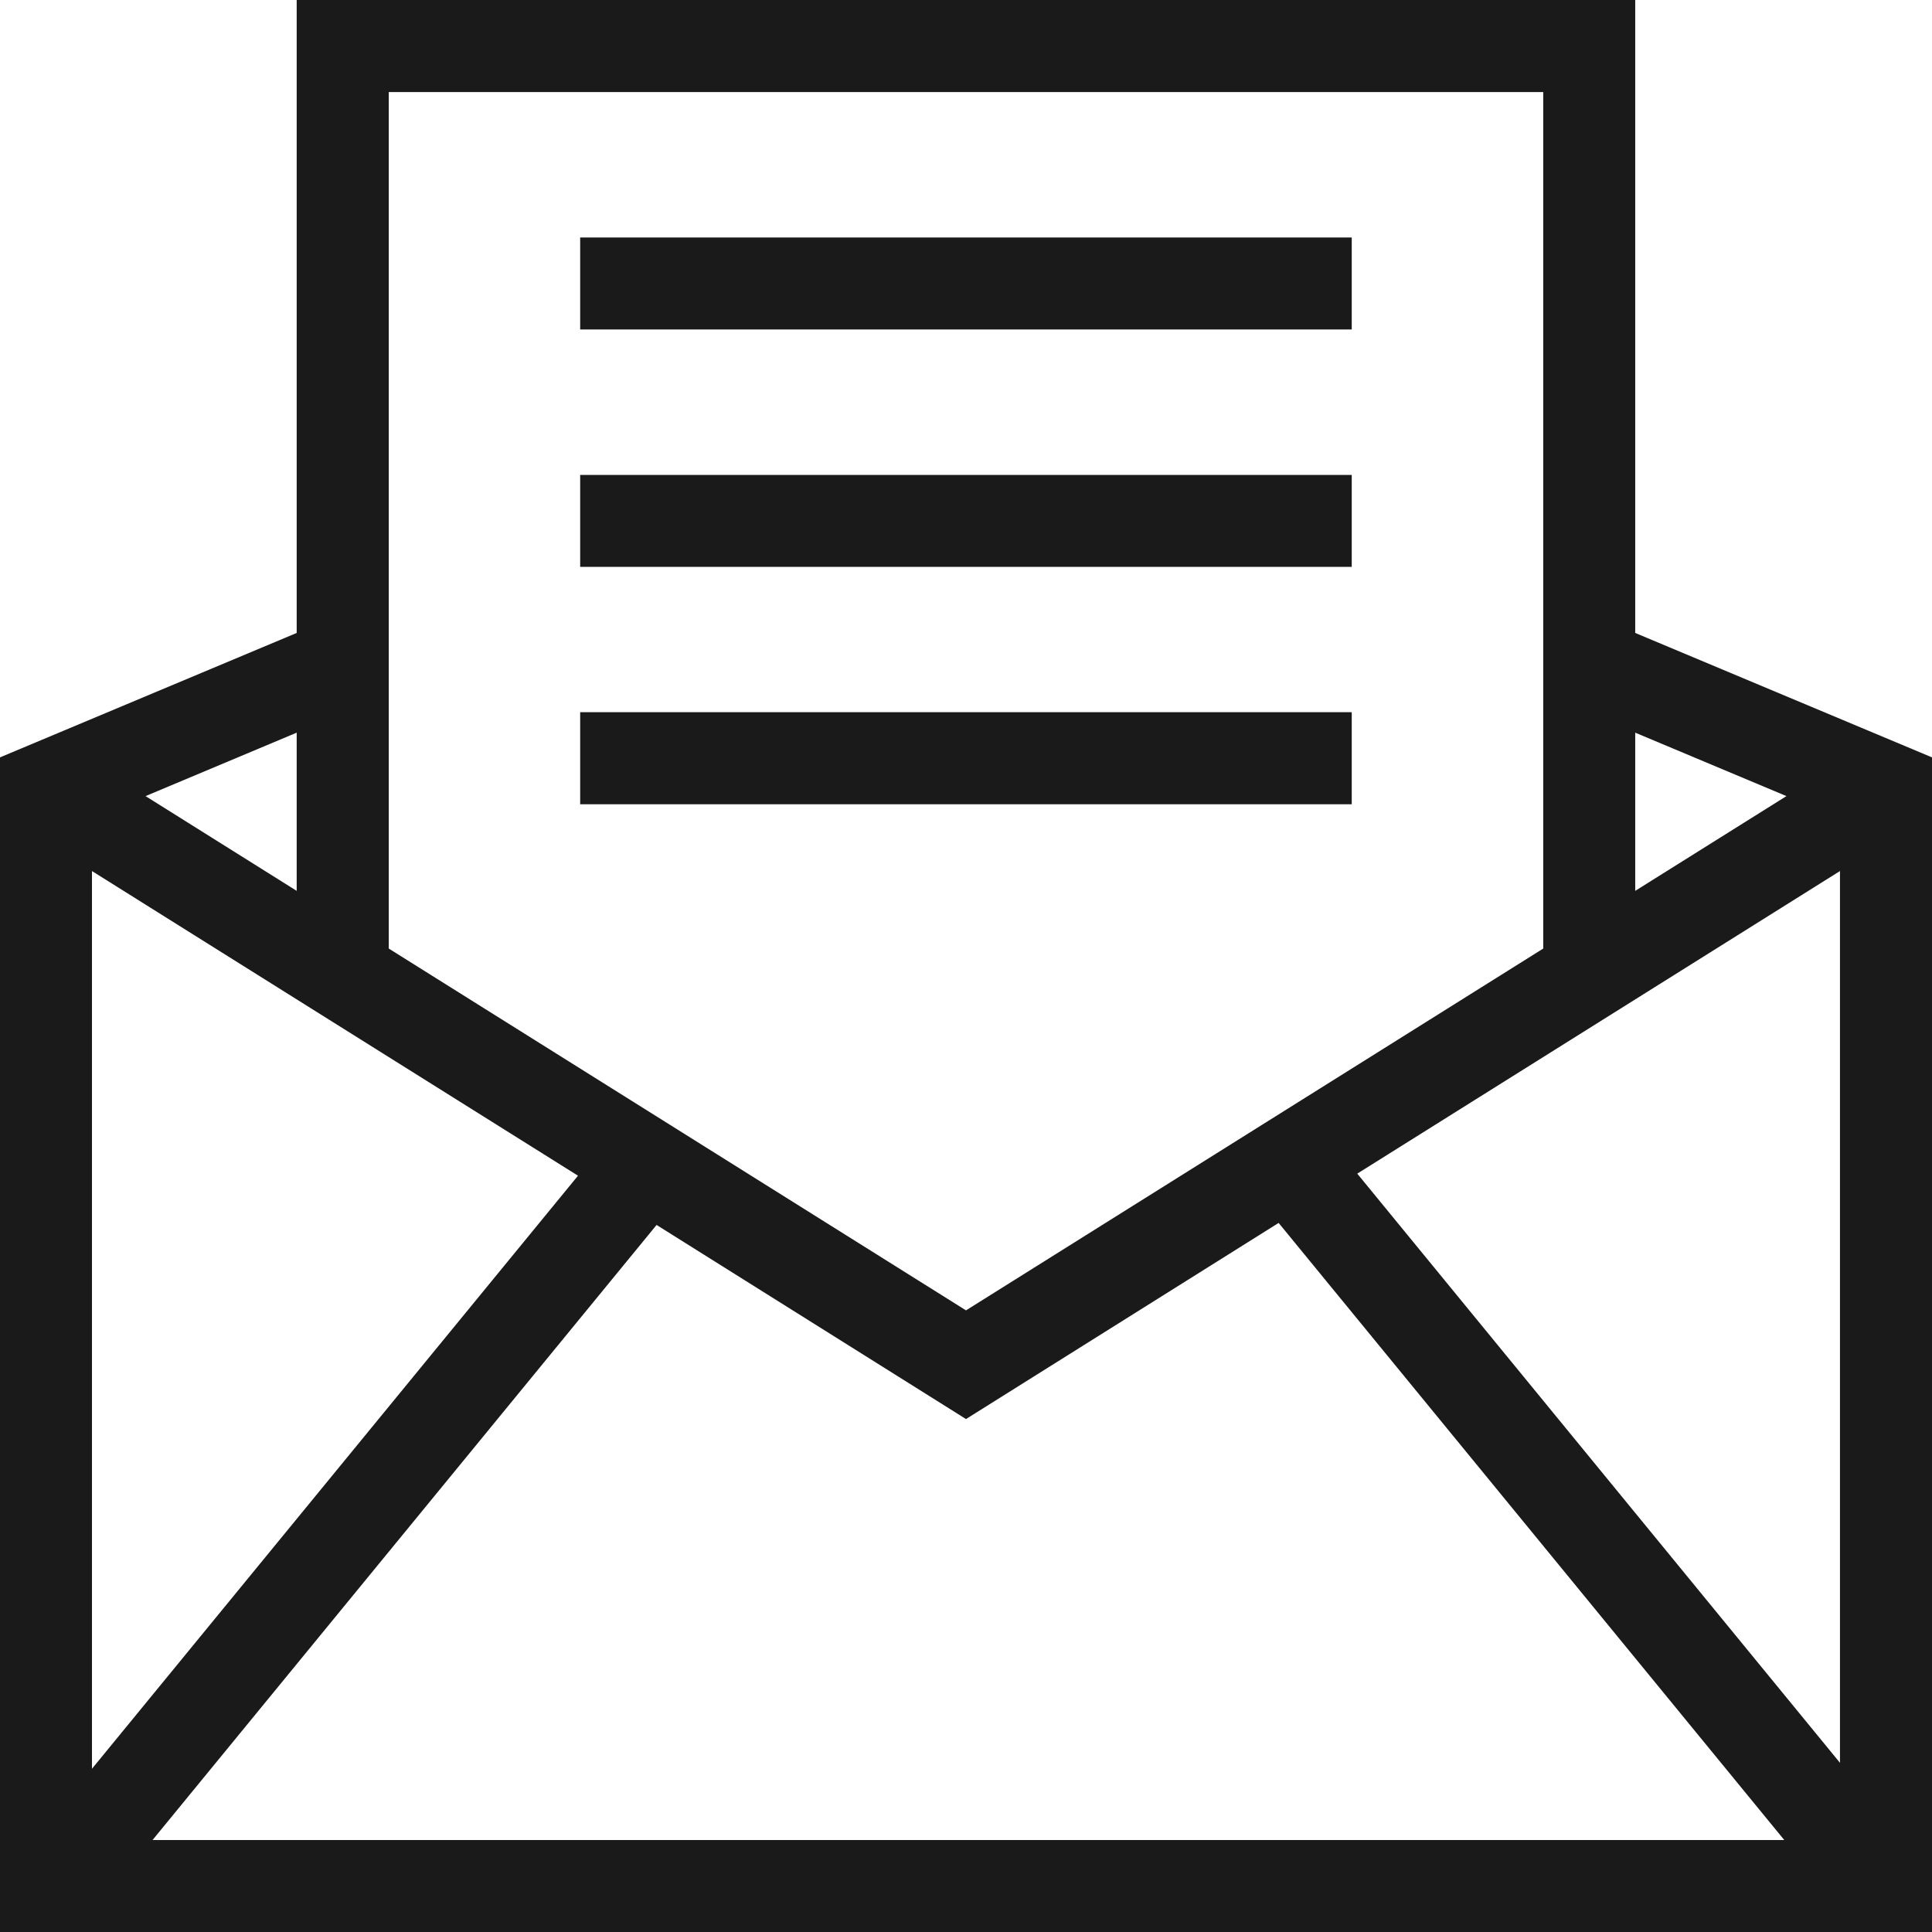 <?xml version="1.0" encoding="utf-8"?>
<!-- Generator: Adobe Illustrator 17.1.0, SVG Export Plug-In . SVG Version: 6.00 Build 0)  -->
<!DOCTYPE svg PUBLIC "-//W3C//DTD SVG 1.1//EN" "http://www.w3.org/Graphics/SVG/1.1/DTD/svg11.dtd">
<svg version="1.1" id="email-open" xmlns="http://www.w3.org/2000/svg" xmlns:xlink="http://www.w3.org/1999/xlink" x="0px" y="0px"
	 viewBox="0 0 1010 1010" enable-background="new 0 0 1010 1010" xml:space="preserve">
<g id="email-open-email-open">
	<path fill="#1A1A1A" d="M854.851,330.889V0H155.1v330.889L0,395.937V1010h1010V395.937L854.851,330.889z
		 M854.851,383.016l79.054,33.166l-79.054,49.538V383.016z M203.233,48.133h603.535V495.877L505,685.03
		L203.233,495.877V48.133z M155.1,383.016v82.704l-79.005-49.538L155.1,383.016z M48.084,455.363l254.078,159.268
		L48.084,924.658V455.363z M79.745,961.917l263.498-321.543L505,741.843l163.435-102.529L932.77,961.917H79.745z
		 M961.892,921.552L709.54,613.546l252.352-158.183V921.552z"/>
	<rect x="303.296" y="124.154" fill="#1A1A1A" width="403.358" height="48.084"/>
	<rect x="303.296" y="248.284" fill="#1A1A1A" width="403.358" height="48.059"/>
	<rect x="303.296" y="372.315" fill="#1A1A1A" width="403.358" height="48.133"/>
</g>
</svg>

